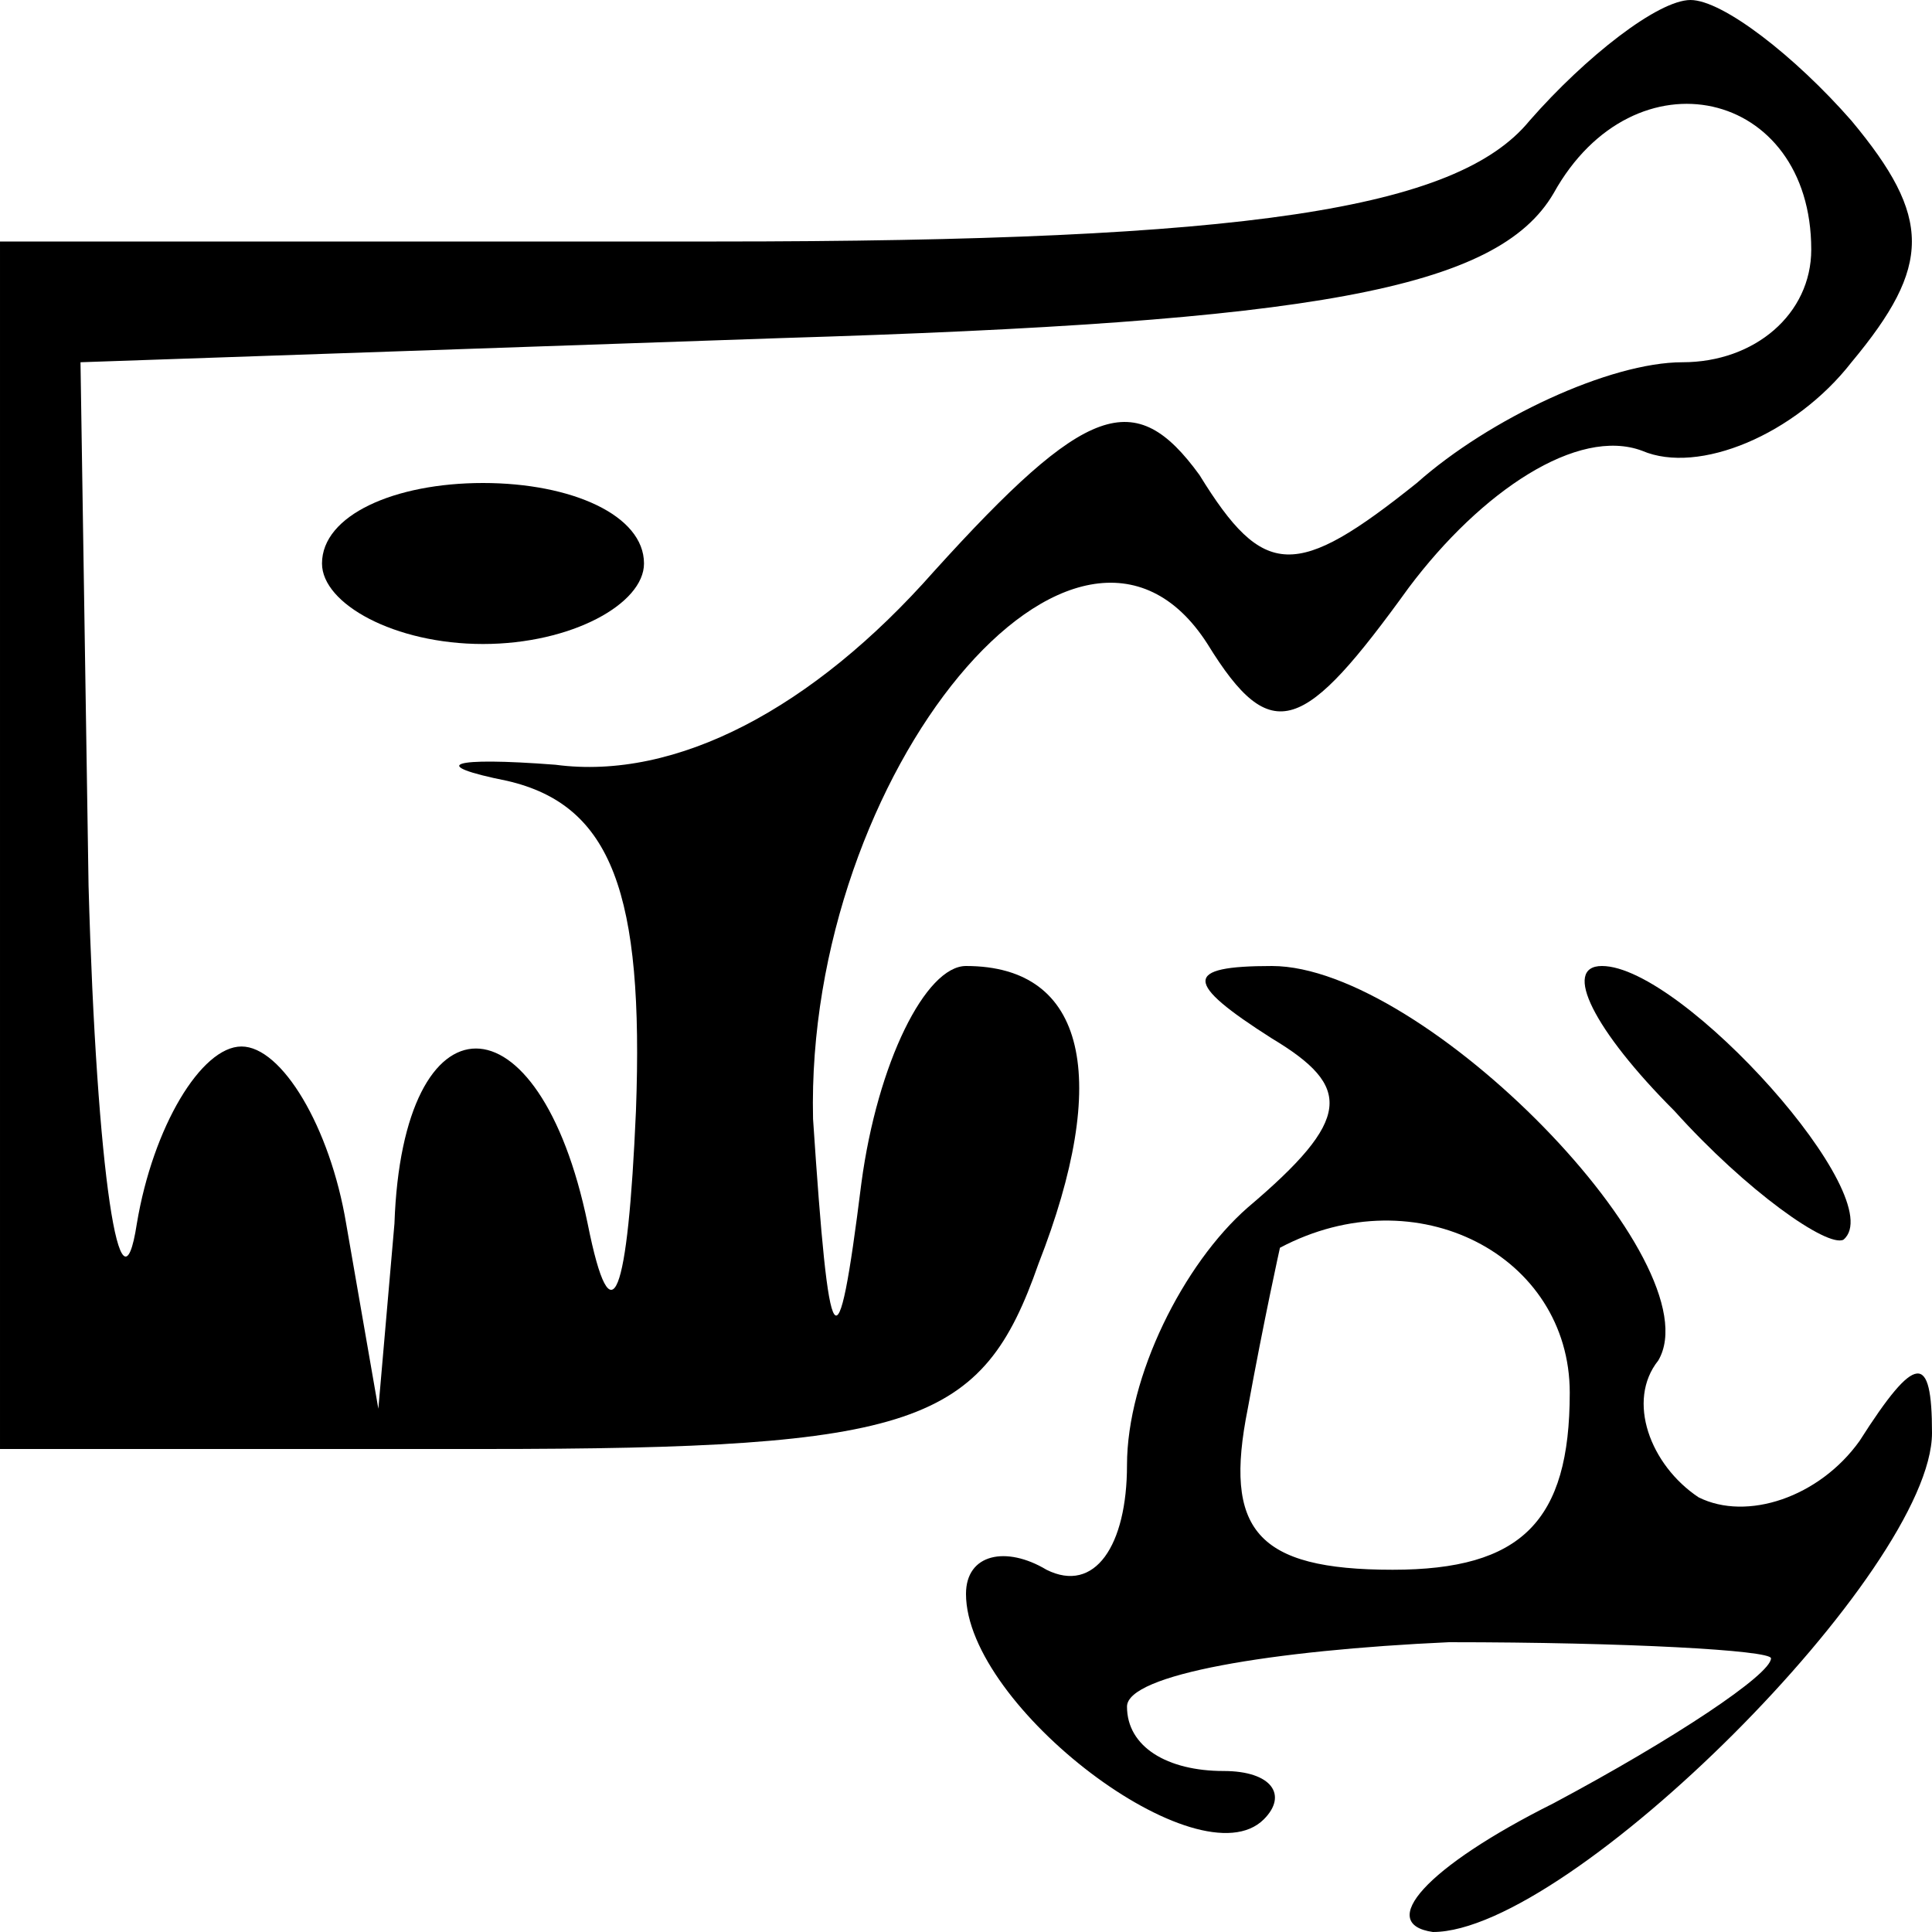 <?xml version="1.0" standalone="no"?>
<!DOCTYPE svg PUBLIC "-//W3C//DTD SVG 20010904//EN"
 "http://www.w3.org/TR/2001/REC-SVG-20010904/DTD/svg10.dtd">
<svg version="1.0" xmlns="http://www.w3.org/2000/svg"
 width="24pt" height="24pt" viewBox="0 0 24 24"
 preserveAspectRatio="xMidYMid meet">

<g transform="translate(0,24) scale(0.1,-0.1)"
fill="#000000" stroke="none">
<path d="M190 225 c-9 -11 -35 -15 -101 -15 l-89 0 0 -75 0 -75 60 0 c54 0 62
3 69 23 9 23 6 37 -9 37 -5 0 -11 -12 -13 -27 -3 -24 -4 -22 -6 8 -1 43 33 84
49 59 8 -13 12 -11 25 7 9 12 21 20 29 17 7 -3 19 2 26 11 10 12 10 18 0 30
-7 8 -16 15 -20 15 -4 0 -13 -7 -20 -15z m35 -16 c0 -8 -7 -14 -16 -14 -9 0
-24 -7 -33 -15 -15 -12 -19 -12 -27 1 -8 11 -14 9 -33 -12 -15 -17 -32 -26
-47 -24 -13 1 -16 0 -6 -2 13 -3 17 -14 16 -41 -1 -23 -3 -29 -6 -14 -6 29
-23 29 -24 0 l-2 -23 -4 23 c-2 12 -8 22 -13 22 -5 0 -11 -10 -13 -22 -2 -13
-5 6 -6 42 l-1 65 87 3 c66 2 89 6 96 18 10 18 32 13 32 -7z"/>
<path d="M40 170 c0 -5 9 -10 20 -10 11 0 20 5 20 10 0 6 -9 10 -20 10 -11 0
-20 -4 -20 -10z"/>
<path d="M158 111 c10 -6 10 -10 -3 -21 -8 -7 -15 -21 -15 -32 0 -10 -4 -16
-10 -13 -5 3 -10 2 -10 -3 0 -14 29 -36 37 -28 3 3 1 6 -5 6 -7 0 -12 3 -12 8
0 4 18 7 40 8 22 0 40 -1 40 -2 0 -2 -12 -10 -27 -18 -16 -8 -22 -15 -15 -16
17 0 62 45 62 62 0 10 -2 10 -9 -1 -5 -7 -14 -10 -20 -7 -6 4 -9 12 -5 17 7
12 -29 49 -48 49 -11 0 -11 -2 0 -9z m37 -44 c0 -16 -6 -22 -22 -22 -17 0 -21
5 -18 20 2 11 4 20 4 20 17 9 36 -1 36 -18z"/>
<path d="M208 102 c9 -10 19 -17 21 -16 6 5 -20 34 -30 34 -5 0 -1 -8 9 -18z"/>
</g>
</svg>
